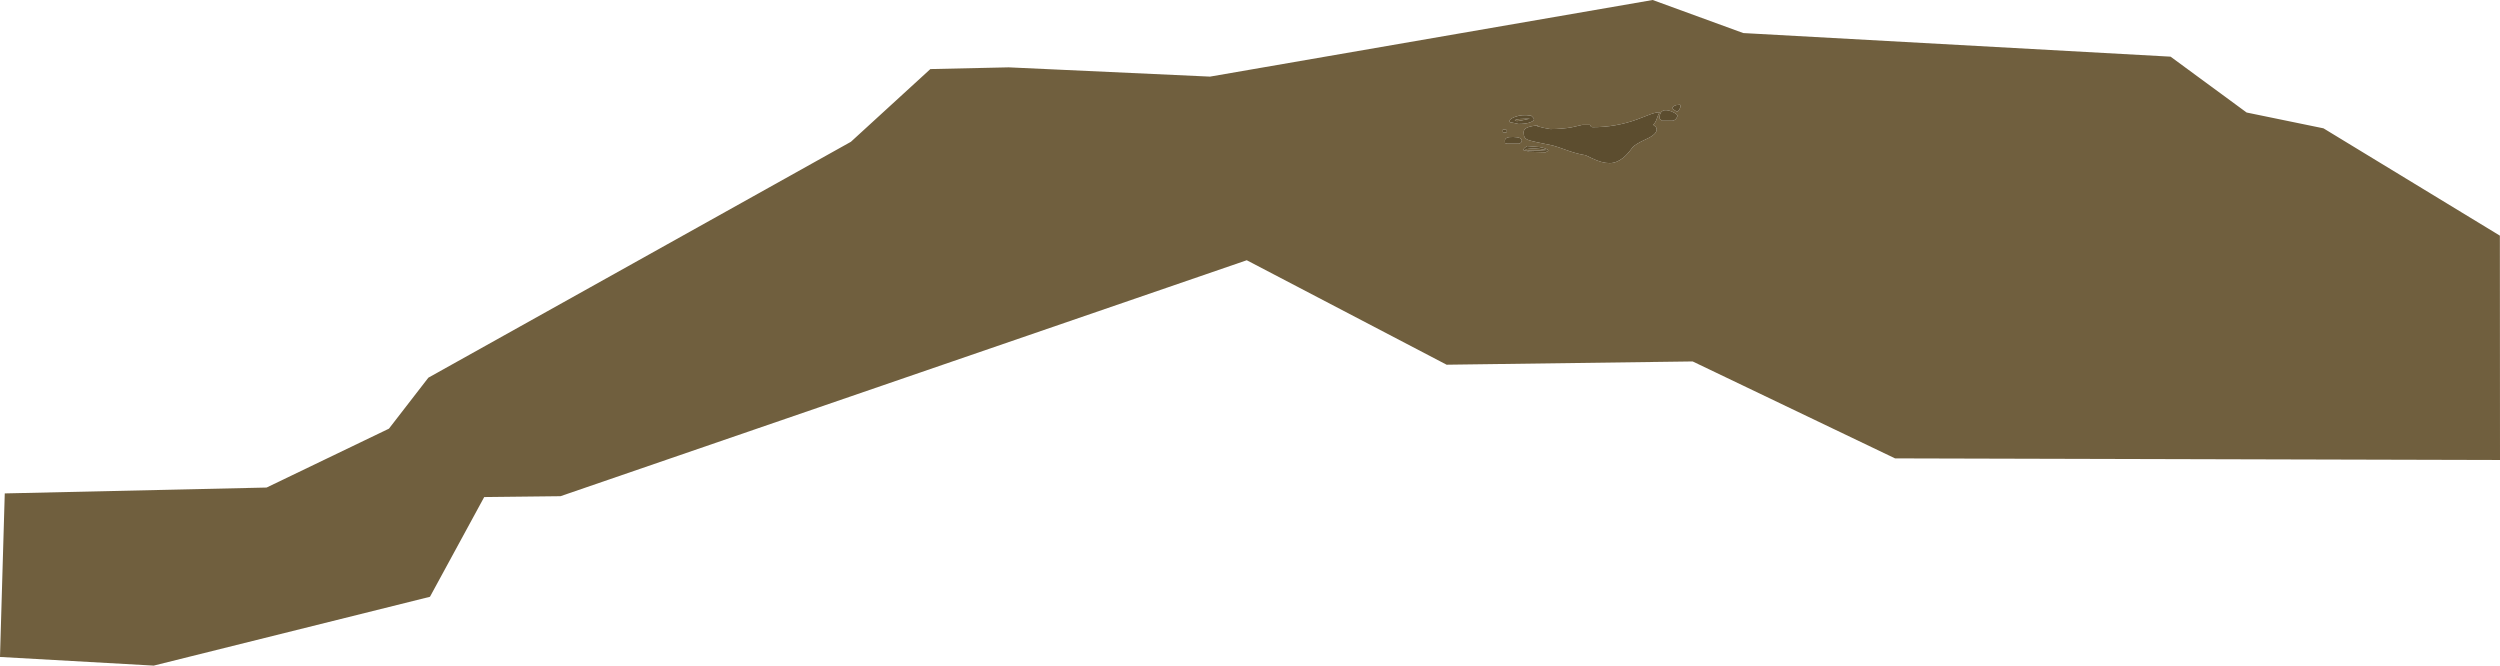 <?xml version="1.0" encoding="UTF-8" standalone="no"?>
<svg xmlns:ffdec="https://www.free-decompiler.com/flash" xmlns:xlink="http://www.w3.org/1999/xlink" ffdec:objectType="shape" height="538.65px" width="2023.15px" xmlns="http://www.w3.org/2000/svg">
  <g transform="matrix(1.0, 0.0, 0.0, 1.0, -158.45, 472.75)">
    <path d="M2038.75 -368.9 L2181.5 -282.05 2181.6 -100.5 1692.05 -101.8 1528.25 -180.25 1329.15 -177.6 1167.4 -262.15 612.05 -71.2 550.3 -70.5 506.4 10.2 282.85 65.9 158.45 58.9 162.3 -73.45 374.2 -78.2 473.2 -125.85 505.1 -167.1 847.05 -358.0 911.35 -416.85 974.75 -418.25 1137.65 -410.75 1495.9 -472.75 1569.2 -446.0 1915.0 -426.9 1976.55 -381.7 2038.75 -368.9 M1395.15 -351.05 L1393.0 -351.35 Q1393.0 -351.75 1393.75 -352.1 1398.45 -352.85 1404.45 -352.25 L1410.15 -351.35 1404.15 -350.95 1397.25 -350.8 1395.15 -351.05 M1388.05 -356.5 Q1389.15 -357.2 1389.5 -357.65 1390.0 -358.2 1390.0 -358.95 1390.0 -361.7 1383.15 -361.9 1376.3 -362.15 1376.3 -358.85 L1376.4 -357.2 1376.5 -356.9 1378.2 -356.5 1388.05 -356.5 M1394.25 -354.55 L1392.35 -353.15 Q1391.5 -352.35 1391.5 -352.0 1391.5 -350.85 1391.7 -350.9 L1391.9 -351.15 1394.75 -350.45 1395.3 -349.9 1409.3 -349.5 Q1411.1 -350.4 1411.5 -351.15 1409.95 -352.75 1404.3 -353.75 L1394.25 -354.55 M1378.0 -366.55 L1377.65 -367.65 1375.75 -367.9 1374.8 -367.85 Q1374.65 -368.5 1374.65 -366.65 1374.65 -365.5 1374.85 -365.45 L1375.0 -365.4 1377.45 -365.6 1378.0 -366.55 M1384.3 -375.45 L1384.85 -375.75 Q1386.45 -376.75 1396.5 -376.65 L1393.3 -376.05 1392.45 -375.8 1388.7 -375.1 1386.25 -374.7 1385.0 -374.9 1384.3 -375.45 M1397.25 -373.95 Q1399.85 -375.05 1399.85 -376.3 1399.85 -376.85 1398.95 -377.75 L1397.6 -379.1 Q1390.0 -380.35 1384.45 -378.15 1380.15 -376.5 1380.15 -375.0 1380.15 -373.85 1380.4 -373.8 L1381.2 -373.75 1384.25 -373.1 1387.3 -372.45 Q1393.8 -372.45 1397.25 -373.95 M1499.3 -376.9 Q1500.65 -381.1 1501.65 -381.75 1499.15 -382.1 1494.3 -380.35 1487.85 -377.75 1483.55 -376.2 1466.1 -369.8 1447.3 -369.8 1446.2 -369.8 1445.8 -370.6 L1445.05 -371.7 1438.95 -371.7 1430.7 -369.8 Q1422.7 -368.3 1413.0 -368.3 L1407.6 -369.3 1403.7 -370.3 1402.85 -370.25 1402.7 -371.1 1402.55 -371.3 Q1396.6 -370.6 1394.1 -369.4 1391.5 -368.15 1391.5 -365.8 1391.5 -362.9 1392.3 -361.6 1393.1 -360.2 1395.55 -359.35 1398.85 -358.2 1415.05 -355.0 1417.8 -354.35 1428.8 -350.35 1435.9 -348.0 1441.55 -347.15 L1446.8 -344.65 Q1454.8 -340.75 1461.0 -340.75 1466.6 -340.75 1471.85 -344.9 1475.5 -347.8 1479.45 -353.3 1481.25 -355.85 1490.95 -360.3 1499.15 -364.05 1499.15 -368.05 1499.15 -369.4 1497.9 -370.5 L1496.15 -371.9 Q1497.95 -372.8 1499.3 -376.9 M1501.8 -376.4 L1503.55 -375.05 1511.9 -375.05 Q1513.75 -375.3 1514.9 -376.8 1515.9 -378.05 1515.9 -379.3 1515.9 -379.95 1513.65 -381.35 1511.2 -382.8 1508.7 -383.35 1501.5 -384.9 1501.5 -377.15 1501.5 -376.65 1501.8 -376.4 M1517.45 -384.1 Q1518.35 -385.65 1518.35 -386.6 L1518.2 -387.8 1518.0 -388.0 1514.95 -387.7 Q1512.55 -387.0 1511.5 -385.3 1511.65 -384.85 1513.35 -383.7 1515.1 -382.5 1515.75 -382.5 1516.45 -382.5 1517.45 -384.1" fill="#705f3e" fill-rule="evenodd" stroke="none"/>
    <path d="M1517.45 -384.1 Q1516.45 -382.5 1515.75 -382.5 1515.1 -382.5 1513.35 -383.7 1511.65 -384.85 1511.5 -385.3 1512.55 -387.0 1514.95 -387.7 L1518.0 -388.0 1518.2 -387.8 1518.35 -386.6 Q1518.35 -385.65 1517.45 -384.1 M1501.8 -376.4 Q1501.5 -376.65 1501.5 -377.15 1501.5 -384.9 1508.7 -383.35 1511.2 -382.8 1513.65 -381.35 1515.9 -379.95 1515.9 -379.3 1515.9 -378.05 1514.9 -376.8 1513.75 -375.3 1511.9 -375.05 L1503.55 -375.05 1501.8 -376.4 M1499.3 -376.9 Q1497.95 -372.8 1496.15 -371.9 L1497.9 -370.5 Q1499.15 -369.4 1499.15 -368.05 1499.15 -364.05 1490.95 -360.3 1481.25 -355.85 1479.45 -353.3 1475.5 -347.8 1471.85 -344.9 1466.6 -340.75 1461.0 -340.75 1454.8 -340.75 1446.8 -344.65 L1441.55 -347.15 Q1435.9 -348.0 1428.8 -350.35 1417.8 -354.35 1415.05 -355.0 1398.85 -358.2 1395.55 -359.35 1393.1 -360.2 1392.3 -361.6 1391.5 -362.9 1391.5 -365.8 1391.5 -368.15 1394.1 -369.4 1396.6 -370.6 1402.55 -371.3 L1402.7 -371.1 1402.85 -370.25 1403.7 -370.3 1407.6 -369.3 1413.0 -368.3 Q1422.7 -368.3 1430.7 -369.8 L1438.95 -371.7 1445.05 -371.7 1445.8 -370.6 Q1446.2 -369.8 1447.3 -369.8 1466.1 -369.8 1483.55 -376.2 1487.85 -377.75 1494.3 -380.35 1499.15 -382.1 1501.65 -381.75 1500.65 -381.1 1499.3 -376.9 M1397.25 -373.95 Q1393.8 -372.45 1387.3 -372.45 L1384.25 -373.1 1381.2 -373.75 1380.4 -373.8 Q1380.15 -373.85 1380.15 -375.0 1380.15 -376.5 1384.45 -378.15 1390.0 -380.35 1397.6 -379.1 L1398.95 -377.75 Q1399.85 -376.85 1399.85 -376.3 1399.85 -375.05 1397.25 -373.95 M1384.3 -375.45 L1385.0 -374.9 1386.25 -374.7 1388.7 -375.1 1392.45 -375.8 1393.3 -376.05 1396.5 -376.65 Q1386.45 -376.75 1384.85 -375.75 L1384.3 -375.45 M1378.0 -366.55 L1377.45 -365.6 1375.0 -365.4 1374.85 -365.45 Q1374.65 -365.5 1374.65 -366.65 1374.65 -368.5 1374.8 -367.85 L1375.75 -367.9 1377.65 -367.65 1378.0 -366.55 M1394.25 -354.55 L1404.3 -353.75 Q1409.95 -352.75 1411.5 -351.15 1411.1 -350.4 1409.3 -349.5 L1395.3 -349.9 1394.75 -350.45 1391.9 -351.15 1391.7 -350.9 Q1391.5 -350.85 1391.5 -352.0 1391.5 -352.35 1392.35 -353.15 L1394.25 -354.55 M1388.05 -356.5 L1378.2 -356.5 1376.5 -356.9 1376.4 -357.2 1376.3 -358.85 Q1376.3 -362.15 1383.15 -361.9 1390.0 -361.7 1390.0 -358.95 1390.0 -358.2 1389.5 -357.65 1389.15 -357.2 1388.05 -356.5 M1395.15 -351.05 L1397.25 -350.8 1404.15 -350.95 1410.15 -351.35 1404.45 -352.25 Q1398.45 -352.85 1393.75 -352.1 1393.0 -351.75 1393.0 -351.35 L1395.15 -351.05" fill="#5c4d2f" fill-rule="evenodd" stroke="none"/>
  </g>
</svg>
